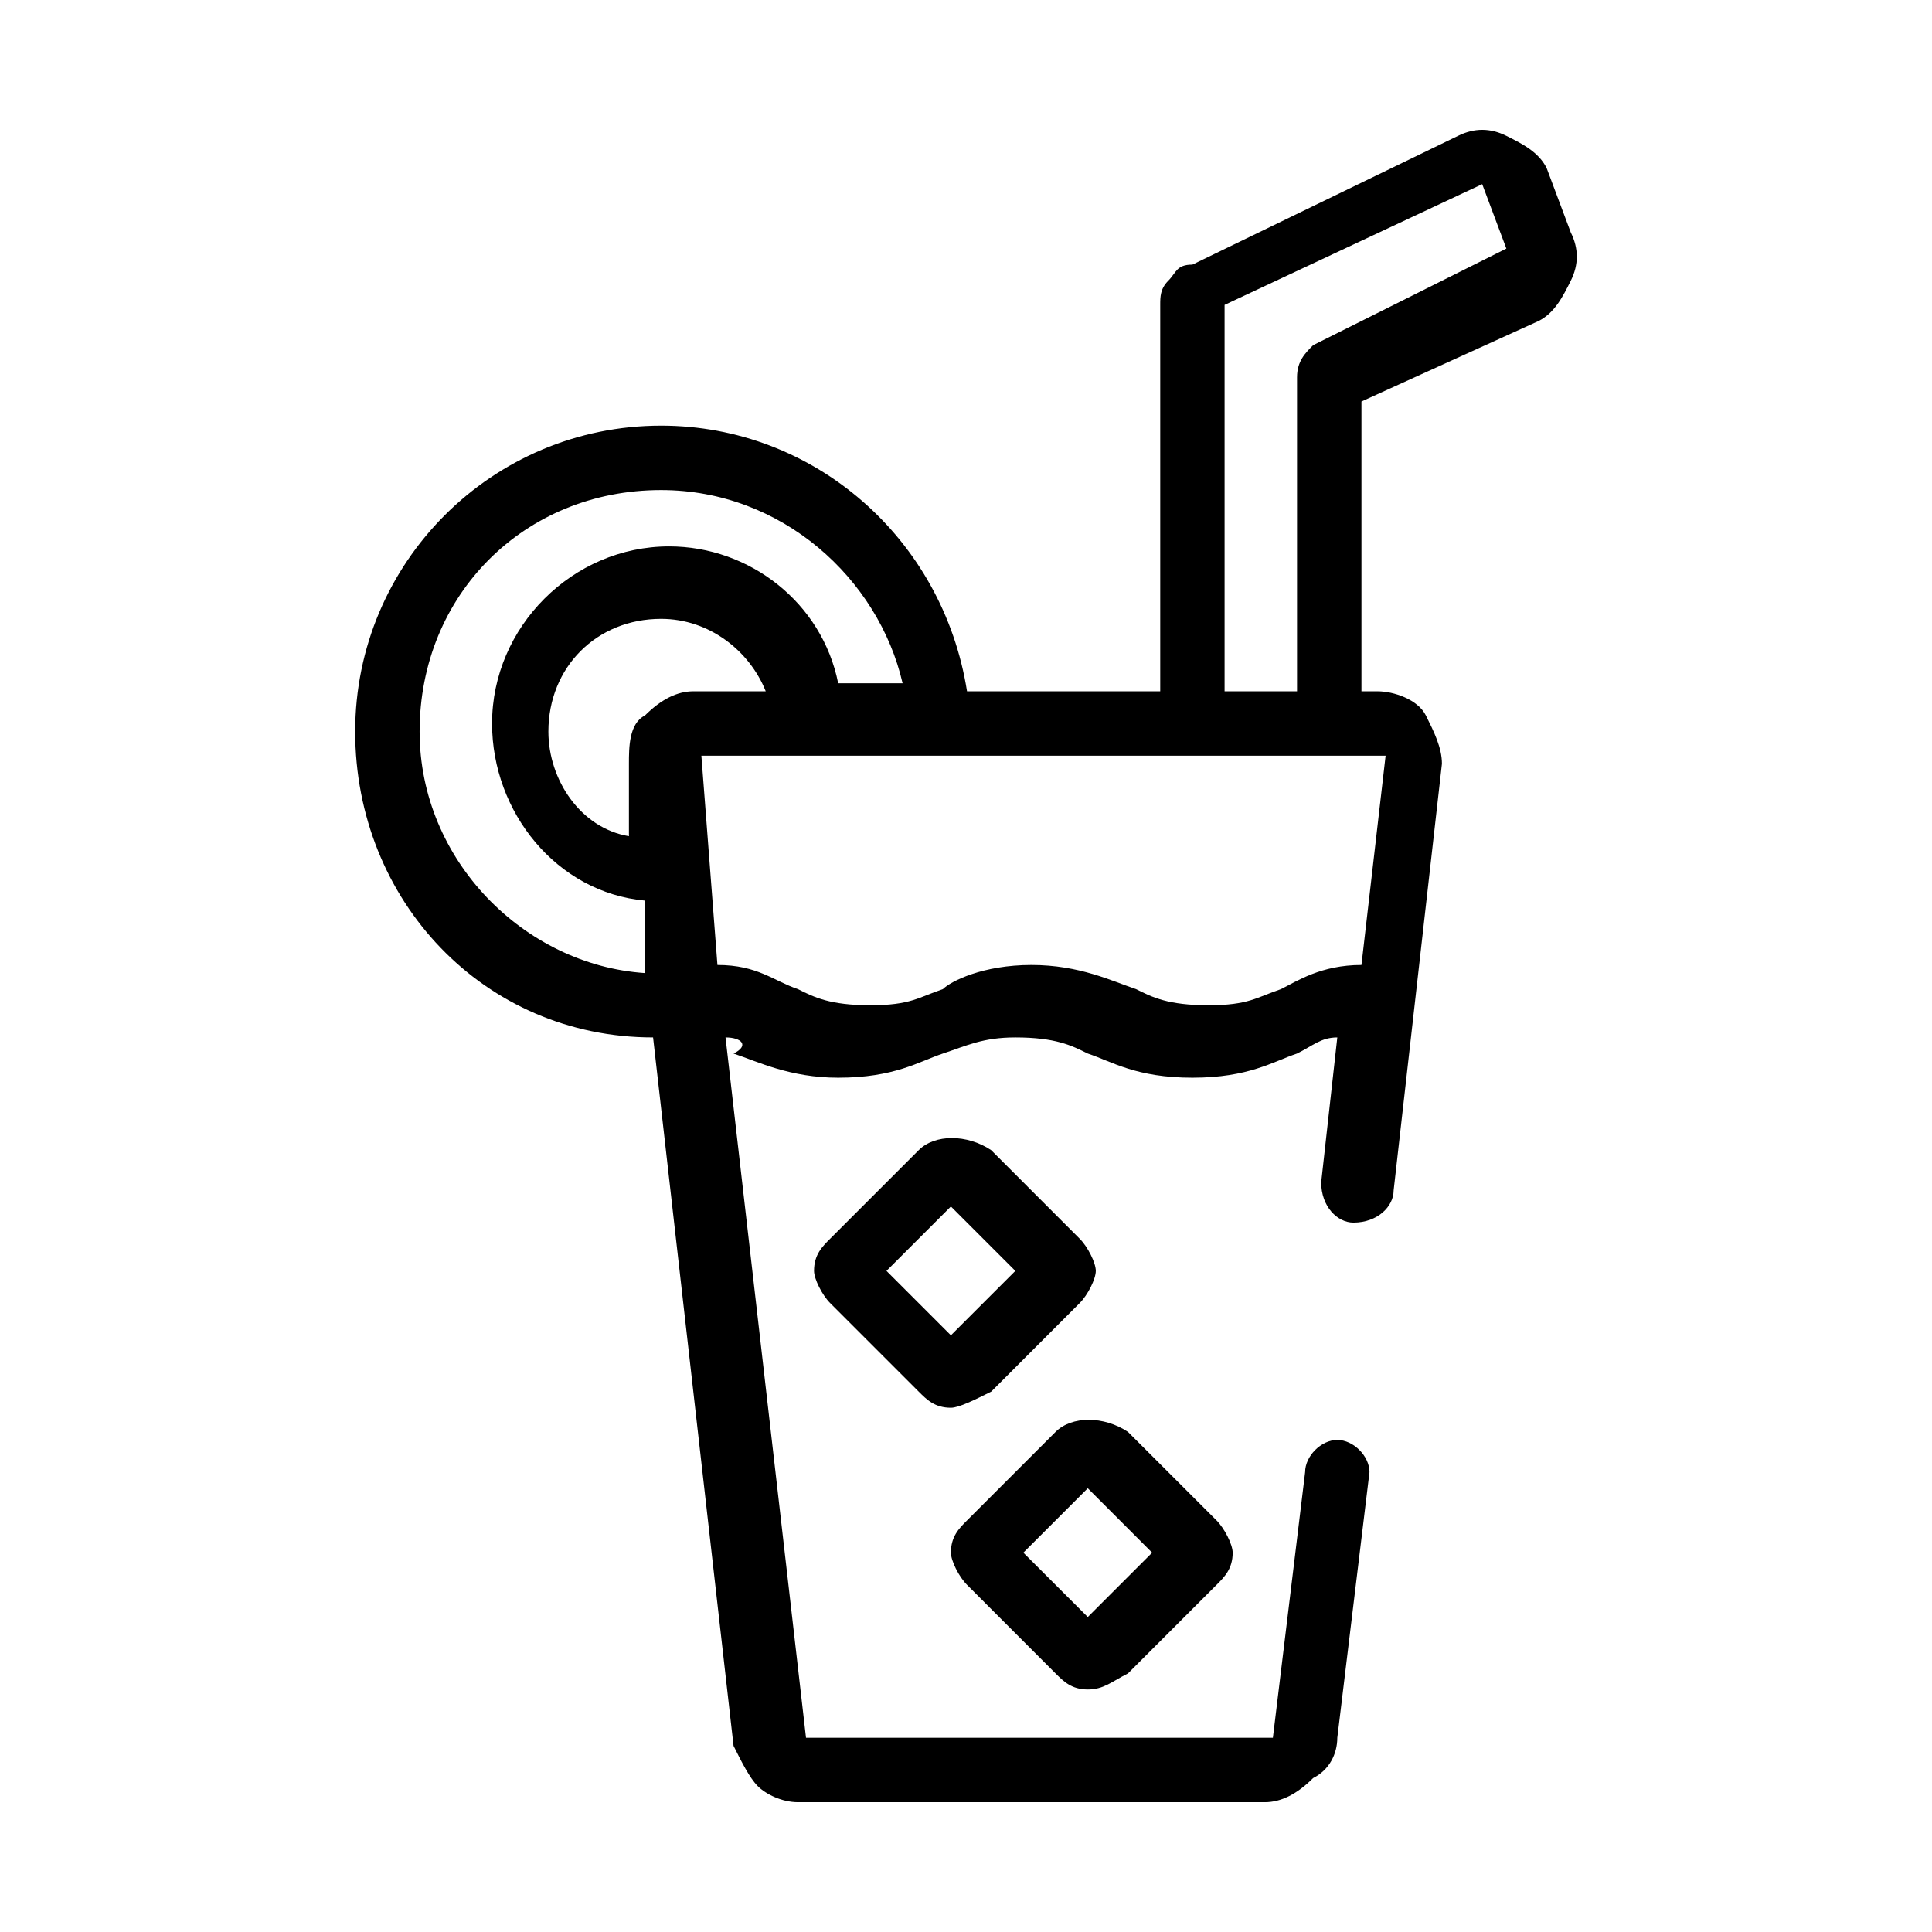 <svg width="32" height="32" viewBox="0 0 32 32" fill="currentColor" xmlns="http://www.w3.org/2000/svg">
<path d="M20.95 29.85H13.217C12.95 29.85 12.683 29.717 12.55 29.583C12.417 29.45 12.283 29.183 12.15 28.917L10.817 17.183C8.017 17.183 5.883 14.917 5.883 12.117C5.883 9.317 8.15 7.05 10.95 7.05C13.483 7.05 15.617 8.917 16.017 11.45H19.217V5.05C19.217 4.917 19.217 4.783 19.35 4.65C19.483 4.517 19.483 4.383 19.75 4.383L24.15 2.25C24.417 2.117 24.683 2.117 24.95 2.25C25.217 2.383 25.483 2.517 25.617 2.783L26.017 3.85C26.15 4.117 26.15 4.383 26.017 4.65C25.883 4.917 25.75 5.183 25.483 5.317L22.55 6.65V11.45H22.817C23.083 11.45 23.483 11.583 23.617 11.85C23.75 12.117 23.883 12.383 23.883 12.65L23.083 19.717C23.083 19.983 22.817 20.25 22.417 20.25C22.15 20.25 21.883 19.983 21.883 19.583L22.15 17.183C21.883 17.183 21.75 17.317 21.483 17.45C21.083 17.583 20.683 17.85 19.75 17.85C18.817 17.85 18.417 17.583 18.017 17.45C17.75 17.317 17.483 17.183 16.817 17.183C16.283 17.183 16.017 17.317 15.617 17.45C15.217 17.583 14.817 17.85 13.883 17.85C13.083 17.85 12.55 17.583 12.15 17.45C12.417 17.317 12.283 17.183 12.017 17.183L13.35 28.783H21.083L21.617 24.383C21.617 24.117 21.883 23.85 22.15 23.85C22.417 23.85 22.683 24.117 22.683 24.383L22.15 28.783C22.15 29.05 22.017 29.317 21.75 29.45C21.483 29.717 21.217 29.85 20.95 29.85ZM17.083 15.983C17.883 15.983 18.417 16.25 18.817 16.383C19.083 16.517 19.35 16.65 20.017 16.65C20.683 16.65 20.817 16.517 21.217 16.383C21.483 16.25 21.883 15.983 22.55 15.983L22.95 12.517H11.617L11.883 15.983C12.55 15.983 12.817 16.25 13.217 16.383C13.483 16.517 13.75 16.65 14.417 16.65C15.083 16.65 15.217 16.517 15.617 16.383C15.75 16.25 16.283 15.983 17.083 15.983ZM10.95 8.117C8.683 8.117 6.95 9.85 6.95 12.117C6.95 14.25 8.683 15.983 10.683 16.117V14.917C9.217 14.783 8.15 13.45 8.15 11.983C8.15 10.383 9.483 9.05 11.083 9.05C12.417 9.05 13.617 9.983 13.883 11.317H14.95C14.55 9.583 12.95 8.117 10.95 8.117ZM10.95 10.25C9.883 10.25 9.083 11.05 9.083 12.117C9.083 12.917 9.617 13.717 10.417 13.85V12.65C10.417 12.383 10.417 11.983 10.683 11.85C10.95 11.583 11.217 11.45 11.483 11.45H12.683C12.417 10.783 11.75 10.25 10.95 10.25ZM20.283 11.45H21.483V6.25C21.483 5.983 21.617 5.85 21.75 5.717L24.95 4.117L24.55 3.05L20.283 5.05V11.45ZM18.017 27.983C17.75 27.983 17.617 27.85 17.483 27.717L16.017 26.25C15.883 26.117 15.75 25.85 15.75 25.717C15.75 25.45 15.883 25.317 16.017 25.183L17.483 23.717C17.75 23.45 18.283 23.45 18.683 23.717L20.15 25.183C20.283 25.317 20.417 25.583 20.417 25.717C20.417 25.983 20.283 26.117 20.15 26.25L18.683 27.717C18.417 27.85 18.283 27.983 18.017 27.983ZM16.95 25.717L18.017 26.783L19.083 25.717L18.017 24.65L16.95 25.717ZM15.75 23.317C15.483 23.317 15.35 23.183 15.217 23.05L13.75 21.583C13.617 21.45 13.483 21.183 13.483 21.05C13.483 20.783 13.617 20.65 13.75 20.517L15.217 19.05C15.483 18.783 16.017 18.783 16.417 19.05L17.883 20.517C18.017 20.65 18.15 20.917 18.15 21.05C18.15 21.183 18.017 21.45 17.883 21.583L16.417 23.05C16.15 23.183 15.883 23.317 15.75 23.317ZM14.683 21.05L15.75 22.117L16.817 21.05L15.75 19.983L14.683 21.05Z" fill="black"/>
</svg>
